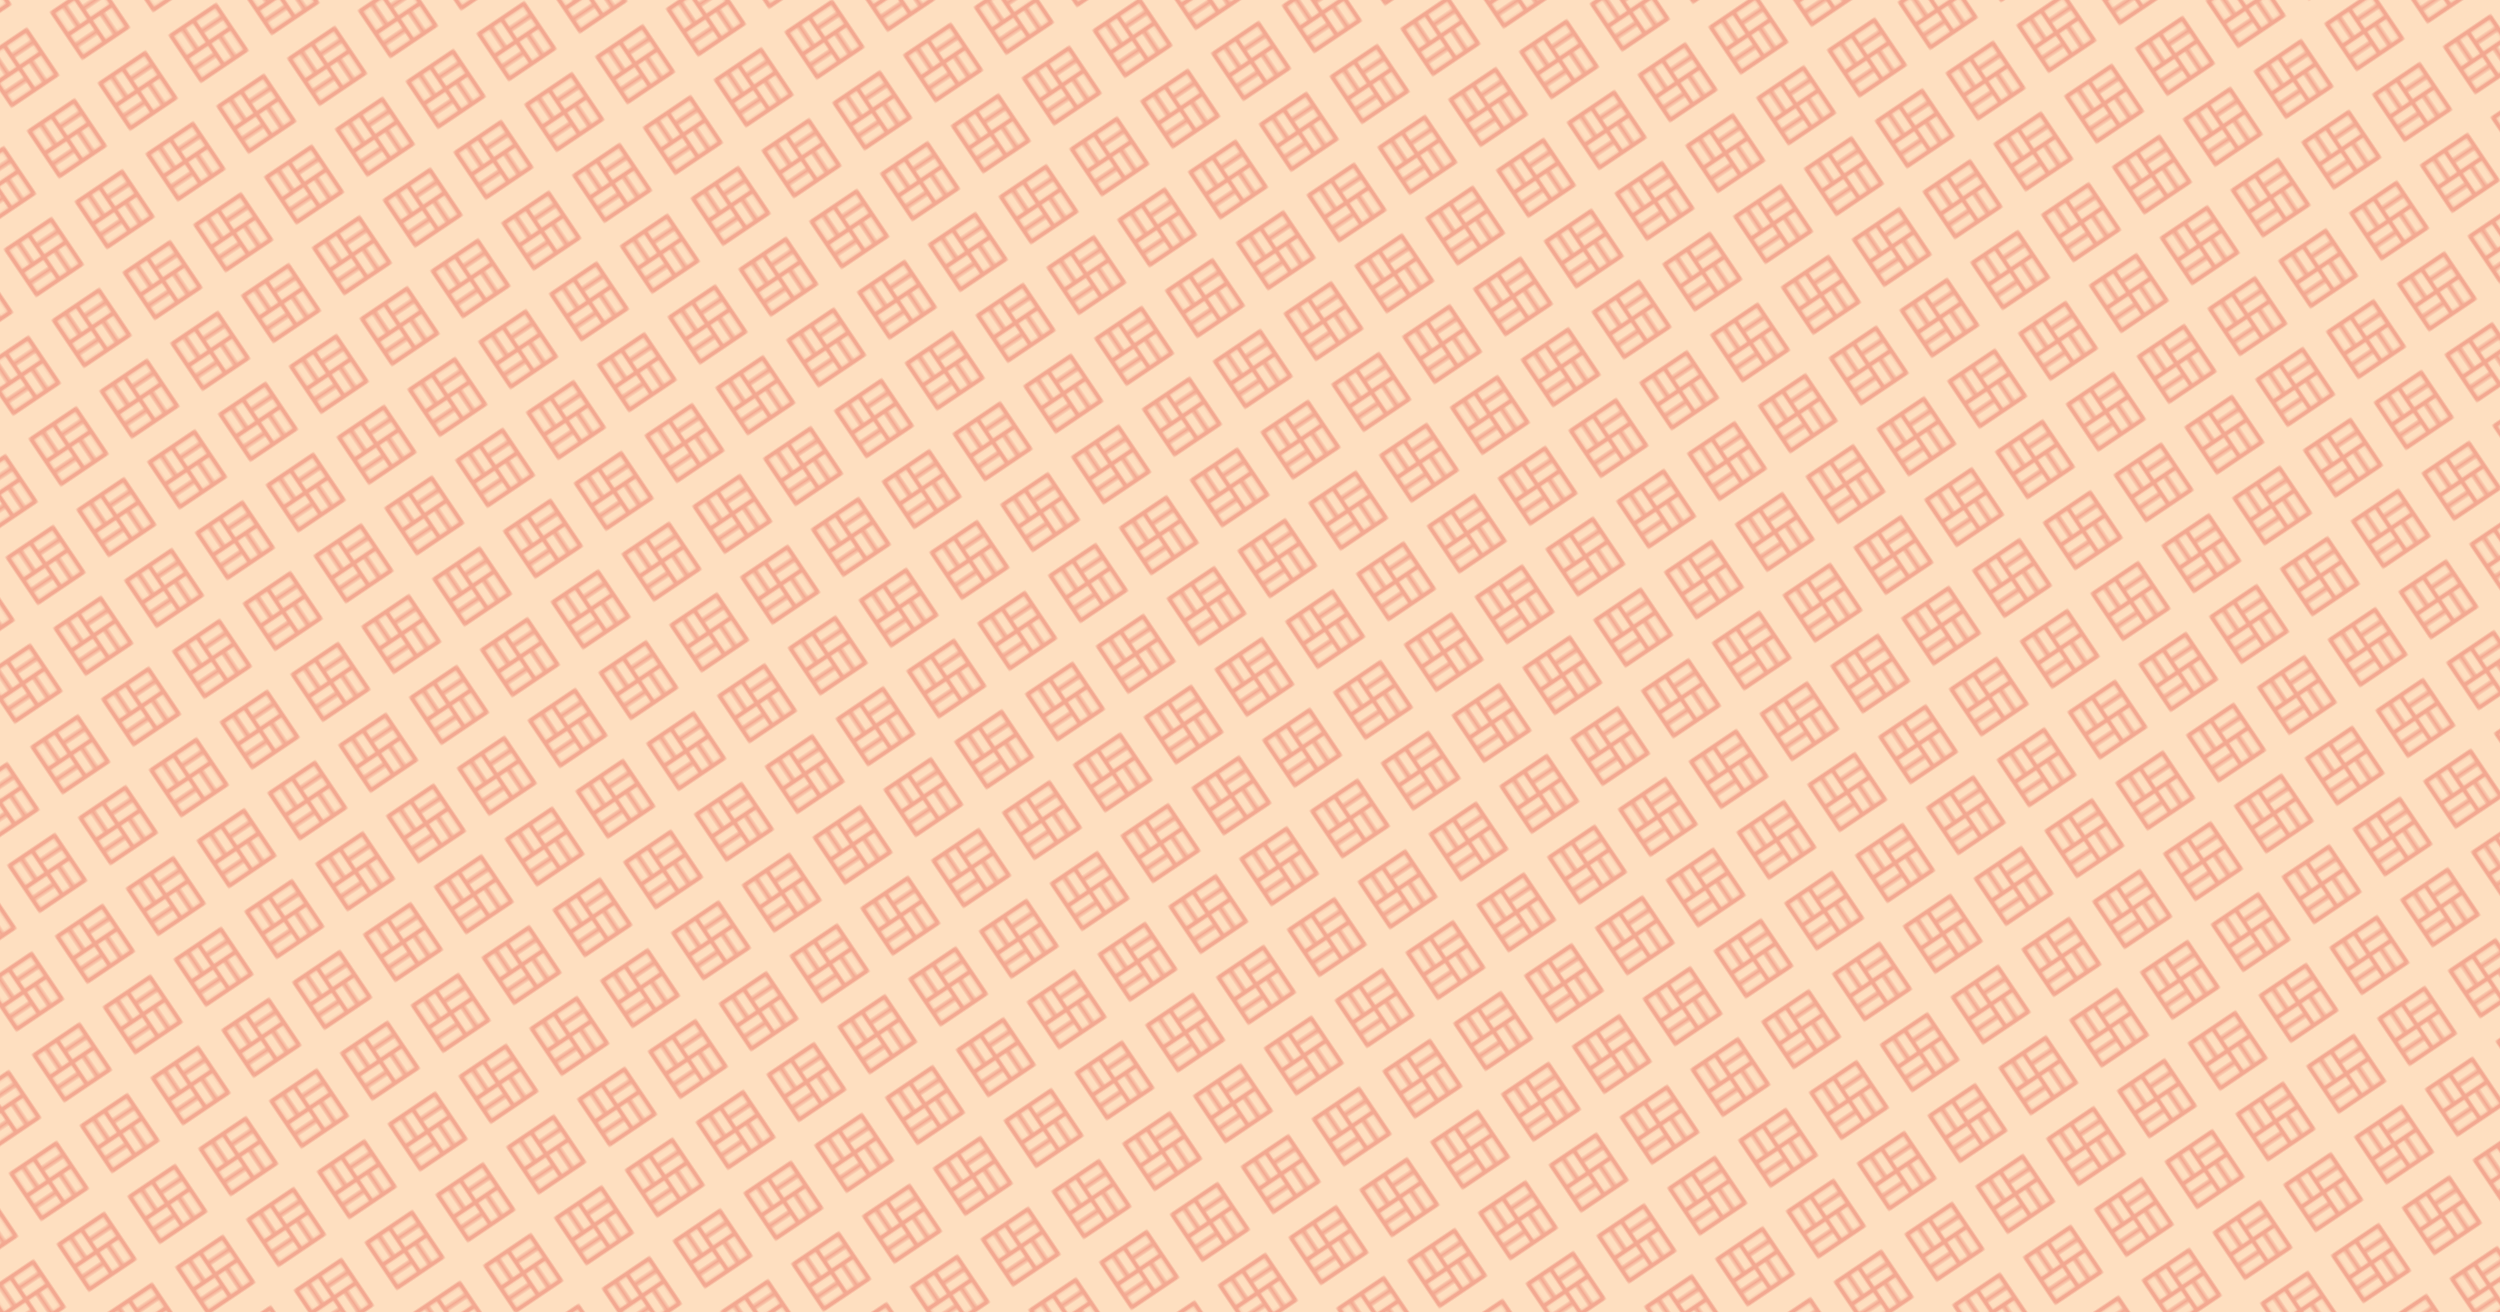 <svg id="10015.io" viewBox="0 0 1200 630" xmlns="http://www.w3.org/2000/svg"><defs><pattern id="svg-pattern" x="0" y="0" width="41" height="41" patternUnits="userSpaceOnUse" patternTransform="translate(13, 13) rotate(56) skewX(0)"><svg width="28" height="28" viewBox="0 0 100 100"><g fill="#d40404" opacity="0.25"><path d="M96.094 0C93.39 0 6.205 0 3.906 0C1.749 0 0 1.749 0 3.906V96.094C0 98.251 1.749 100 3.906 100H96.094C98.251 100 100 98.251 100 96.094C100 93.39 100 6.205 100 3.906C100 1.749 98.251 0 96.094 0ZM7.812 7.812H23.047V46.094H7.812V7.812ZM46.094 92.188H7.812V76.953H46.094V92.188ZM46.094 69.141H7.812V53.906H46.094V69.141ZM46.094 46.094H30.859V7.812H46.094V46.094ZM69.141 92.188H53.906C53.906 90.061 53.906 56.033 53.906 53.906H69.141V92.188ZM92.188 92.188H76.953V53.906H92.188V92.188ZM92.188 46.094C90.061 46.094 56.033 46.094 53.906 46.094V30.859H92.188V46.094ZM92.188 23.047H53.906V7.812H92.188V23.047Z"></path></g></svg></pattern></defs><rect x="0" y="0" width="100%" height="100%" fill="#fedfc0"></rect><rect x="0" y="0" width="100%" height="100%" fill="url(#svg-pattern)"></rect></svg>